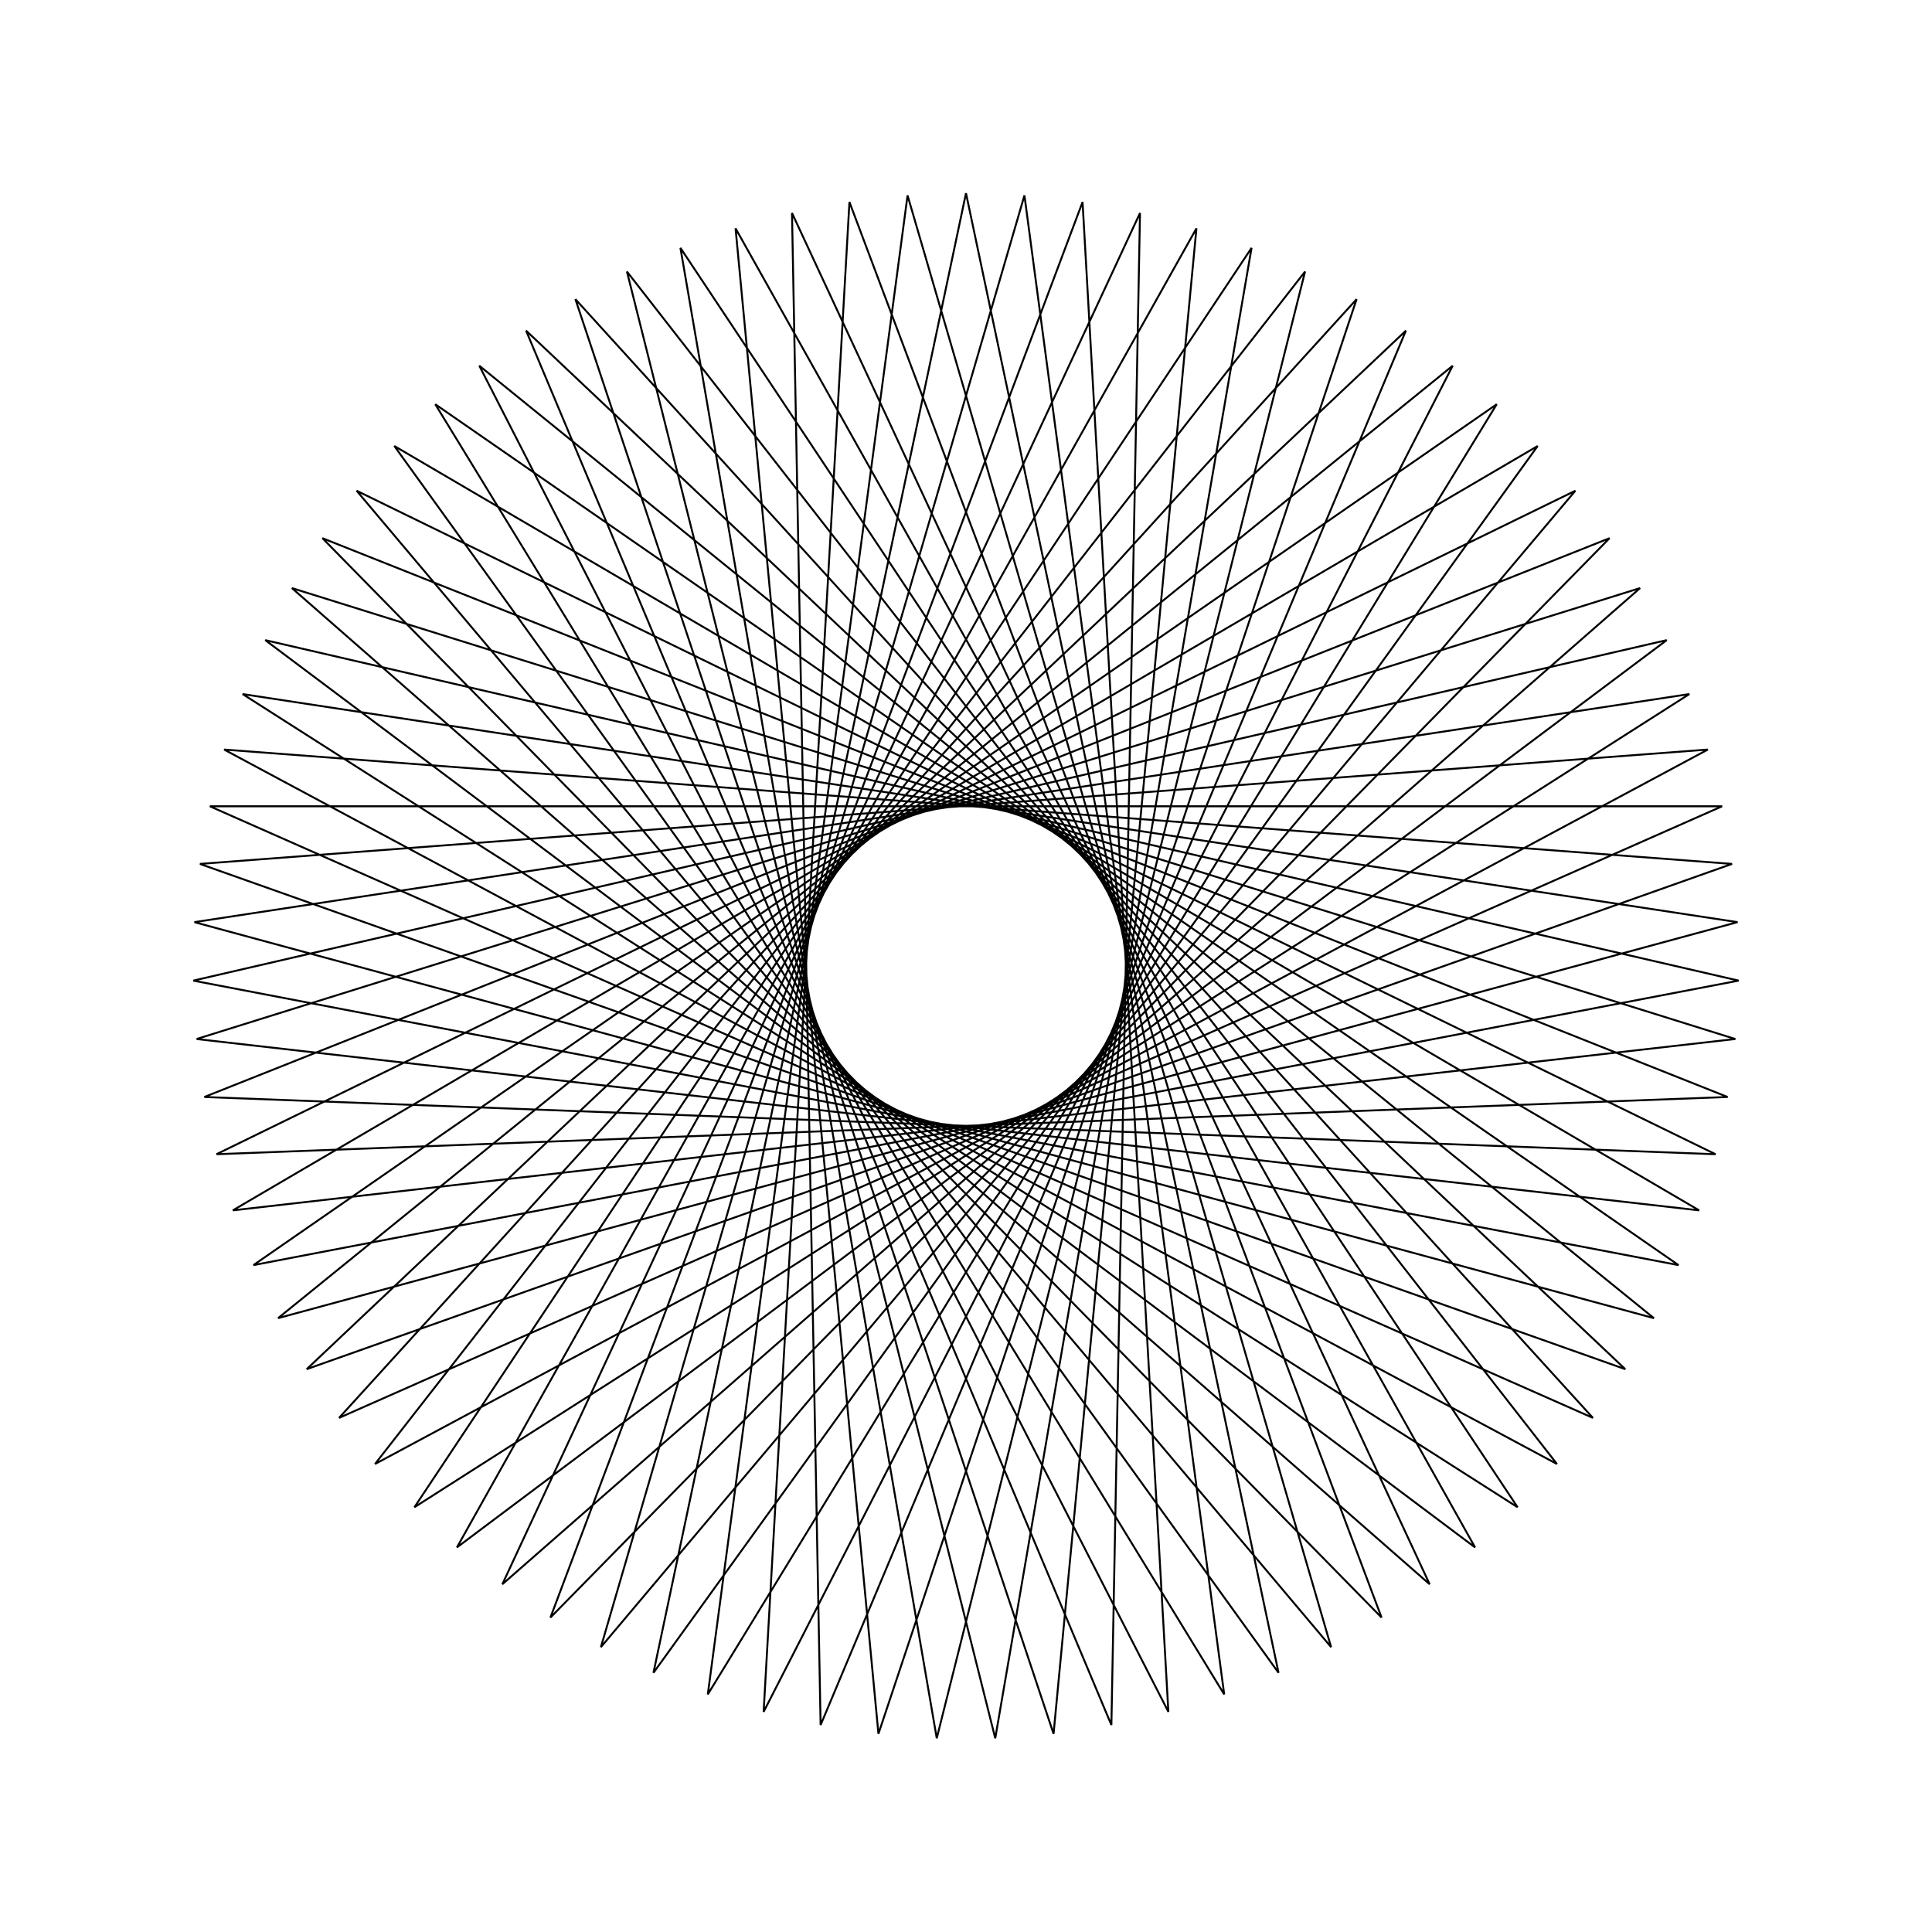<?xml version="1.0" ?>
<svg height="100" width="100">
  <path d="M 50.0,90.0 L 66.177,13.417 L 20.41,76.915 L 87.948,37.352 L 10.179,46.221 L 84.891,69.561 L 26.001,17.999 L 59.006,88.973 L 57.525,10.714 L 27.23,82.886 L 84.125,29.132 L 10.35,55.284 L 88.399,61.203 L 19.412,24.224 L 67.55,85.944 L 48.486,10.029 L 35.219,87.169 L 78.551,21.985 L 12.558,64.075 L 89.936,52.27 L 14.394,31.773 L 75.192,81.07 L 39.525,11.396 L 43.967,89.542 L 71.51,16.276 L 16.689,72.144 L 89.421,43.22 L 11.205,40.258 L 81.541,74.6 L 31.102,14.745 L 53.025,89.885 L 63.364,12.299 L 22.53,79.076 L 86.882,34.518 L 10.007,49.243 L 86.27,66.867 L 23.65,19.906 L 61.928,88.18 L 54.532,10.258 L 29.782,84.514 L 82.449,26.611 L 10.864,58.267 L 89.136,58.267 L 17.551,26.611 L 70.218,84.514 L 45.468,10.258 L 38.072,88.18 L 76.35,19.906 L 13.73,66.867 L 89.993,49.243 L 13.118,34.518 L 77.47,79.076 L 36.636,12.299 L 46.975,89.885 L 68.898,14.745 L 18.459,74.6 L 88.795,40.258 L 10.579,43.22 L 83.311,72.144 L 28.49,16.276 L 56.033,89.542 L 60.475,11.396 L 24.808,81.07 L 85.606,31.773 L 10.064,52.27 L 87.442,64.075 L 21.449,21.985 L 64.781,87.169 L 51.514,10.029 L 32.45,85.944 L 80.588,24.224 L 11.601,61.203 L 89.65,55.284 L 15.875,29.132 L 72.77,82.886 L 42.475,10.714 L 40.994,88.973 L 73.999,17.999 L 15.109,69.561 L 89.821,46.221 L 12.052,37.352 L 79.59,76.915 L 33.823,13.417 L 50.0,90.0Z" fill="none" stroke="black" stroke-width="0.1" transform="matrix(1 0 0 -1 0 100)"/>
</svg>
